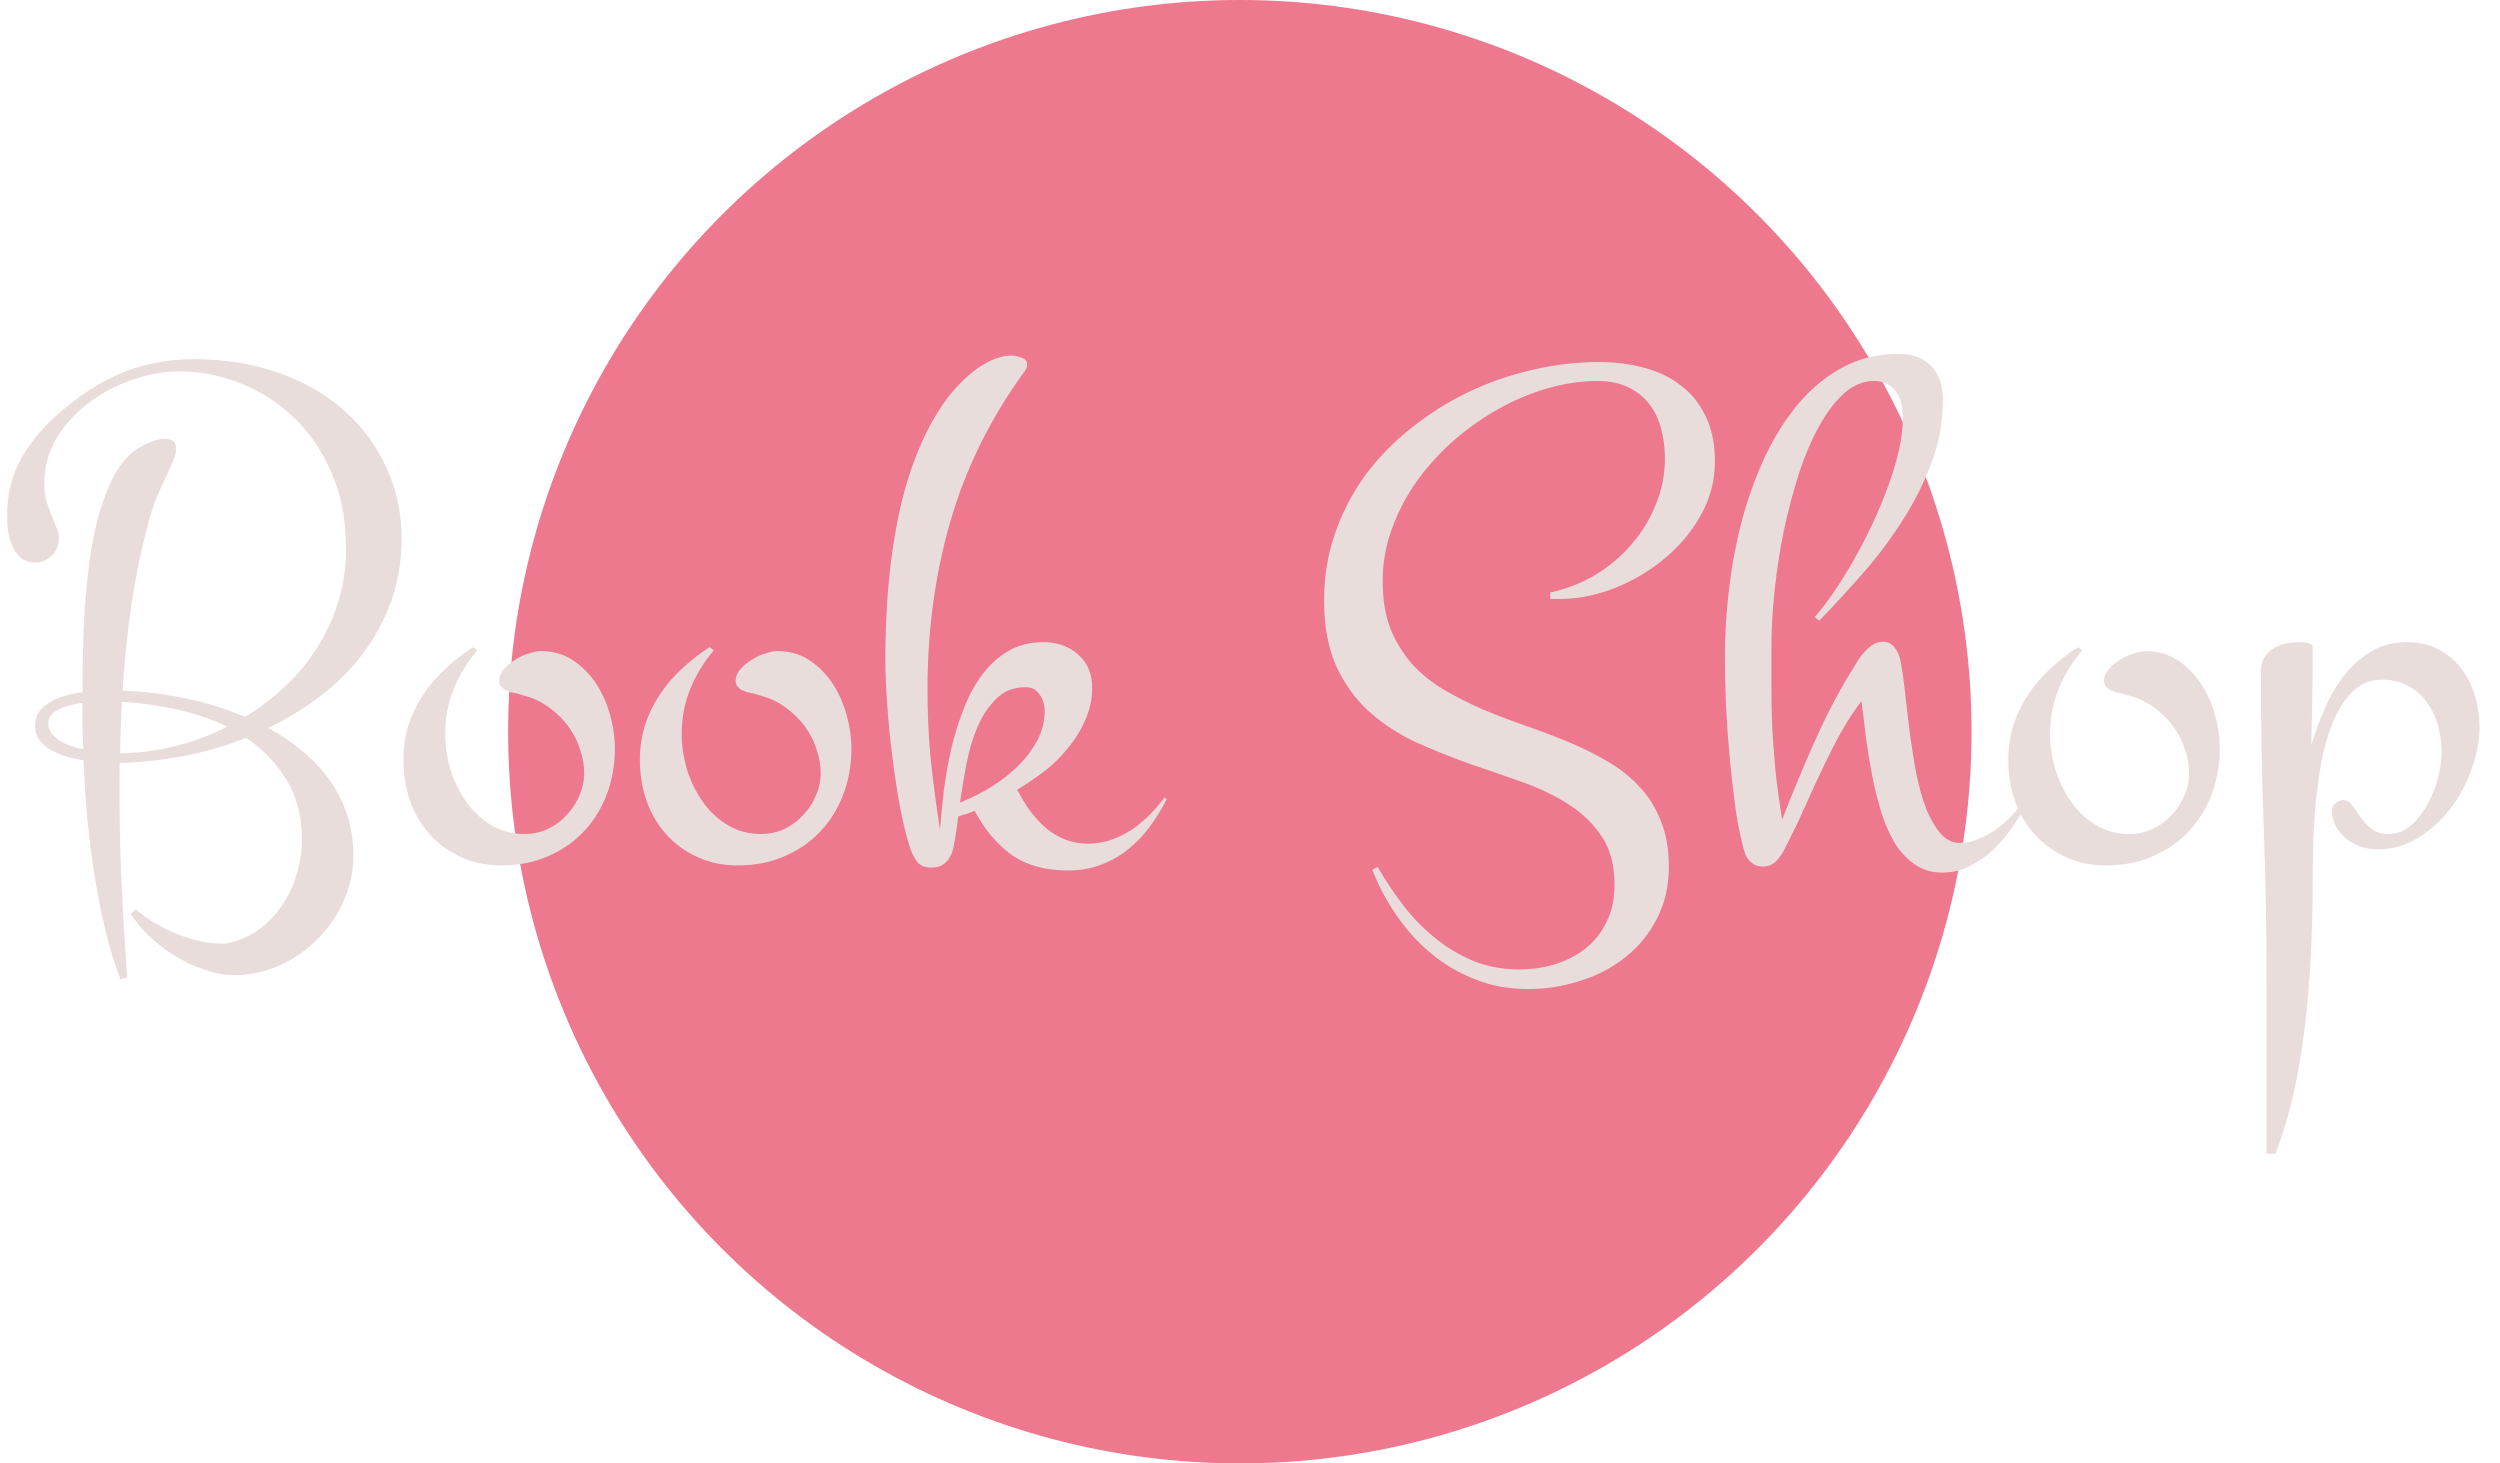 <svg width="123" height="72" viewBox="0 0 123 72" fill="none" xmlns="http://www.w3.org/2000/svg">
<circle cx="61" cy="36" r="36" fill="#EE788E"/>
<path d="M8.666 22.084C8.666 22.201 8.648 22.307 8.613 22.4C8.59 22.482 8.561 22.57 8.525 22.664C8.326 23.133 8.115 23.596 7.893 24.053C7.682 24.498 7.506 24.973 7.365 25.477C7.002 26.801 6.709 28.178 6.486 29.607C6.275 31.025 6.123 32.484 6.029 33.984C6.979 34.008 7.975 34.125 9.018 34.336C10.06 34.547 11.074 34.857 12.059 35.268C12.797 34.822 13.471 34.307 14.08 33.721C14.701 33.135 15.229 32.484 15.662 31.77C16.107 31.055 16.447 30.287 16.682 29.467C16.928 28.646 17.039 27.785 17.016 26.883C17.016 25.535 16.781 24.328 16.312 23.262C15.855 22.195 15.24 21.293 14.467 20.555C13.705 19.816 12.832 19.254 11.848 18.867C10.863 18.469 9.85 18.27 8.807 18.27C8.08 18.27 7.324 18.404 6.539 18.674C5.754 18.943 5.039 19.318 4.395 19.799C3.75 20.279 3.217 20.859 2.795 21.539C2.385 22.219 2.18 22.969 2.18 23.789C2.18 24.105 2.215 24.393 2.285 24.65C2.367 24.908 2.449 25.143 2.531 25.354C2.625 25.564 2.707 25.764 2.777 25.951C2.859 26.127 2.9 26.303 2.9 26.479C2.9 26.818 2.783 27.105 2.549 27.34C2.326 27.562 2.051 27.674 1.723 27.674C1.418 27.674 1.178 27.592 1.002 27.428C0.826 27.264 0.686 27.059 0.58 26.812C0.486 26.566 0.422 26.309 0.387 26.039C0.363 25.758 0.352 25.512 0.352 25.301C0.352 24.27 0.592 23.338 1.072 22.506C1.564 21.662 2.203 20.912 2.988 20.256C3.48 19.834 3.973 19.465 4.465 19.148C4.969 18.82 5.484 18.551 6.012 18.34C6.539 18.117 7.09 17.953 7.664 17.848C8.25 17.73 8.871 17.672 9.527 17.672C11.109 17.672 12.533 17.906 13.799 18.375C15.065 18.832 16.137 19.465 17.016 20.273C17.895 21.07 18.568 22.002 19.037 23.068C19.518 24.135 19.758 25.271 19.758 26.479C19.758 27.592 19.588 28.623 19.248 29.572C18.908 30.51 18.445 31.371 17.859 32.156C17.273 32.93 16.582 33.621 15.785 34.23C14.988 34.84 14.127 35.367 13.201 35.812C13.799 36.141 14.35 36.516 14.854 36.938C15.369 37.348 15.815 37.816 16.189 38.344C16.564 38.859 16.857 39.428 17.068 40.049C17.279 40.67 17.385 41.344 17.385 42.07C17.385 42.867 17.227 43.617 16.91 44.32C16.594 45.035 16.166 45.662 15.627 46.201C15.088 46.752 14.461 47.185 13.746 47.502C13.043 47.818 12.299 47.977 11.514 47.977C11.057 47.977 10.576 47.889 10.072 47.713C9.568 47.549 9.088 47.326 8.631 47.045C8.174 46.764 7.752 46.441 7.365 46.078C6.979 45.715 6.668 45.34 6.434 44.953L6.68 44.742C7.277 45.246 7.957 45.65 8.719 45.955C9.492 46.272 10.266 46.43 11.039 46.43C11.637 46.336 12.17 46.125 12.639 45.797C13.119 45.469 13.523 45.065 13.852 44.584C14.18 44.115 14.426 43.594 14.59 43.02C14.766 42.457 14.854 41.889 14.854 41.315C14.854 40.154 14.596 39.164 14.08 38.344C13.576 37.523 12.92 36.844 12.111 36.305C11.104 36.703 10.072 37.002 9.018 37.201C7.963 37.4 6.92 37.512 5.889 37.535C5.865 39.387 5.889 41.203 5.959 42.984C6.041 44.777 6.141 46.477 6.258 48.082L5.924 48.188C5.631 47.414 5.379 46.588 5.168 45.709C4.957 44.83 4.781 43.928 4.641 43.002C4.5 42.076 4.383 41.145 4.289 40.207C4.207 39.258 4.148 38.326 4.113 37.412C3.832 37.365 3.545 37.301 3.252 37.219C2.971 37.125 2.713 37.014 2.479 36.885C2.256 36.744 2.074 36.58 1.934 36.393C1.793 36.205 1.723 35.977 1.723 35.707C1.723 35.438 1.787 35.209 1.916 35.022C2.057 34.834 2.238 34.676 2.461 34.547C2.684 34.406 2.936 34.301 3.217 34.23C3.498 34.148 3.779 34.09 4.061 34.055C4.061 33.562 4.066 32.959 4.078 32.244C4.09 31.529 4.119 30.773 4.166 29.977C4.225 29.168 4.307 28.354 4.412 27.533C4.529 26.701 4.693 25.922 4.904 25.195C5.115 24.469 5.379 23.824 5.695 23.262C6.012 22.699 6.404 22.283 6.873 22.014C7.049 21.908 7.242 21.814 7.453 21.732C7.664 21.639 7.887 21.592 8.121 21.592C8.484 21.592 8.666 21.756 8.666 22.084ZM5.906 37.06C6.82 37.049 7.723 36.932 8.613 36.709C9.516 36.486 10.371 36.17 11.18 35.76C10.395 35.373 9.551 35.086 8.648 34.898C7.758 34.699 6.873 34.576 5.994 34.529C5.971 34.951 5.953 35.373 5.941 35.795C5.93 36.217 5.918 36.639 5.906 37.06ZM2.373 35.584C2.373 35.76 2.42 35.918 2.514 36.059C2.619 36.188 2.748 36.305 2.9 36.41C3.064 36.516 3.246 36.609 3.445 36.691C3.656 36.762 3.873 36.82 4.096 36.867C4.084 36.469 4.072 36.082 4.061 35.707C4.061 35.332 4.061 34.957 4.061 34.582C3.85 34.605 3.645 34.647 3.445 34.705C3.246 34.752 3.064 34.816 2.9 34.898C2.748 34.969 2.619 35.062 2.514 35.18C2.42 35.297 2.373 35.432 2.373 35.584ZM30.252 36.815C30.252 37.635 30.117 38.397 29.848 39.1C29.578 39.803 29.197 40.412 28.705 40.928C28.213 41.443 27.621 41.848 26.93 42.141C26.25 42.434 25.494 42.58 24.662 42.58C23.924 42.58 23.256 42.44 22.658 42.158C22.072 41.889 21.568 41.52 21.146 41.051C20.725 40.582 20.402 40.037 20.18 39.416C19.957 38.783 19.846 38.109 19.846 37.395C19.846 36.797 19.928 36.228 20.092 35.69C20.268 35.15 20.508 34.652 20.812 34.195C21.117 33.727 21.48 33.299 21.902 32.912C22.324 32.514 22.781 32.156 23.273 31.84L23.484 31.998C22.992 32.572 22.605 33.205 22.324 33.897C22.043 34.588 21.902 35.32 21.902 36.094C21.902 36.656 21.984 37.23 22.148 37.816C22.324 38.391 22.576 38.918 22.904 39.398C23.232 39.879 23.643 40.272 24.135 40.576C24.627 40.881 25.189 41.033 25.822 41.033C26.221 41.033 26.596 40.951 26.947 40.787C27.299 40.623 27.604 40.4 27.861 40.119C28.131 39.838 28.342 39.522 28.494 39.17C28.658 38.807 28.74 38.432 28.74 38.045C28.74 37.67 28.682 37.307 28.564 36.955C28.459 36.592 28.307 36.258 28.107 35.953C27.908 35.637 27.668 35.355 27.387 35.109C27.105 34.852 26.801 34.641 26.473 34.477C26.285 34.383 26.104 34.312 25.928 34.266C25.764 34.219 25.582 34.166 25.383 34.107C25.301 34.096 25.213 34.078 25.119 34.055C25.025 34.02 24.938 33.984 24.855 33.949C24.773 33.902 24.703 33.844 24.645 33.773C24.586 33.703 24.557 33.615 24.557 33.51C24.557 33.299 24.633 33.105 24.785 32.93C24.938 32.754 25.119 32.602 25.33 32.473C25.541 32.332 25.764 32.227 25.998 32.156C26.232 32.074 26.438 32.033 26.613 32.033C27.211 32.033 27.738 32.185 28.195 32.49C28.652 32.795 29.033 33.182 29.338 33.65C29.643 34.119 29.871 34.635 30.023 35.197C30.176 35.76 30.252 36.299 30.252 36.815ZM41.889 36.815C41.889 37.635 41.754 38.397 41.484 39.1C41.215 39.803 40.834 40.412 40.342 40.928C39.85 41.443 39.258 41.848 38.566 42.141C37.887 42.434 37.131 42.58 36.299 42.58C35.56 42.58 34.893 42.44 34.295 42.158C33.709 41.889 33.205 41.52 32.783 41.051C32.361 40.582 32.039 40.037 31.816 39.416C31.594 38.783 31.482 38.109 31.482 37.395C31.482 36.797 31.564 36.228 31.729 35.69C31.904 35.15 32.145 34.652 32.449 34.195C32.754 33.727 33.117 33.299 33.539 32.912C33.961 32.514 34.418 32.156 34.91 31.84L35.121 31.998C34.629 32.572 34.242 33.205 33.961 33.897C33.68 34.588 33.539 35.32 33.539 36.094C33.539 36.656 33.621 37.23 33.785 37.816C33.961 38.391 34.213 38.918 34.541 39.398C34.869 39.879 35.279 40.272 35.772 40.576C36.264 40.881 36.826 41.033 37.459 41.033C37.857 41.033 38.232 40.951 38.584 40.787C38.935 40.623 39.24 40.4 39.498 40.119C39.768 39.838 39.978 39.522 40.131 39.17C40.295 38.807 40.377 38.432 40.377 38.045C40.377 37.67 40.318 37.307 40.201 36.955C40.096 36.592 39.943 36.258 39.744 35.953C39.545 35.637 39.305 35.355 39.023 35.109C38.742 34.852 38.438 34.641 38.109 34.477C37.922 34.383 37.74 34.312 37.565 34.266C37.4 34.219 37.219 34.166 37.02 34.107C36.938 34.096 36.85 34.078 36.756 34.055C36.662 34.02 36.574 33.984 36.492 33.949C36.41 33.902 36.34 33.844 36.281 33.773C36.223 33.703 36.193 33.615 36.193 33.51C36.193 33.299 36.27 33.105 36.422 32.93C36.574 32.754 36.756 32.602 36.967 32.473C37.178 32.332 37.4 32.227 37.635 32.156C37.869 32.074 38.074 32.033 38.25 32.033C38.848 32.033 39.375 32.185 39.832 32.49C40.289 32.795 40.67 33.182 40.975 33.65C41.279 34.119 41.508 34.635 41.66 35.197C41.812 35.76 41.889 36.299 41.889 36.815ZM57.41 39.31C57.176 39.768 56.906 40.207 56.602 40.629C56.297 41.051 55.945 41.426 55.547 41.754C55.148 42.082 54.703 42.34 54.211 42.527C53.719 42.727 53.162 42.826 52.541 42.826C51.416 42.826 50.49 42.568 49.764 42.053C49.049 41.537 48.445 40.816 47.953 39.891C47.812 39.949 47.672 40.002 47.531 40.049C47.402 40.084 47.273 40.125 47.145 40.172C47.121 40.371 47.098 40.553 47.074 40.717C47.051 40.881 47.027 41.033 47.004 41.174C46.98 41.326 46.951 41.49 46.916 41.666C46.881 41.842 46.822 42.006 46.74 42.158C46.658 42.31 46.547 42.434 46.406 42.527C46.266 42.633 46.072 42.685 45.826 42.685C45.475 42.685 45.228 42.574 45.088 42.352C44.947 42.141 44.836 41.906 44.754 41.648C44.578 41.086 44.414 40.406 44.262 39.609C44.121 38.812 43.998 37.992 43.893 37.148C43.787 36.293 43.705 35.449 43.647 34.617C43.588 33.785 43.559 33.047 43.559 32.402C43.559 31.629 43.582 30.814 43.629 29.959C43.676 29.092 43.758 28.219 43.875 27.34C43.992 26.461 44.15 25.594 44.35 24.738C44.56 23.871 44.824 23.045 45.141 22.26C45.457 21.475 45.832 20.748 46.266 20.08C46.711 19.4 47.232 18.814 47.83 18.322C48.1 18.1 48.404 17.906 48.744 17.742C49.096 17.578 49.441 17.496 49.781 17.496C49.922 17.496 50.08 17.531 50.256 17.602C50.443 17.66 50.537 17.777 50.537 17.953C50.537 18.047 50.49 18.158 50.397 18.287C48.721 20.596 47.508 23.051 46.758 25.652C46.008 28.242 45.633 30.99 45.633 33.897C45.633 35.092 45.685 36.246 45.791 37.359C45.908 38.461 46.06 39.615 46.248 40.822C46.295 40.213 46.359 39.562 46.441 38.871C46.535 38.168 46.658 37.477 46.81 36.797C46.975 36.117 47.18 35.467 47.426 34.846C47.672 34.213 47.977 33.656 48.34 33.176C48.703 32.695 49.125 32.315 49.605 32.033C50.098 31.74 50.672 31.594 51.328 31.594C52.02 31.594 52.594 31.799 53.051 32.209C53.508 32.607 53.736 33.158 53.736 33.861C53.736 34.26 53.672 34.652 53.543 35.039C53.414 35.426 53.238 35.795 53.016 36.147C52.805 36.486 52.559 36.809 52.277 37.113C52.008 37.418 51.727 37.682 51.434 37.904C51.012 38.232 50.549 38.549 50.045 38.853C50.232 39.217 50.443 39.562 50.678 39.891C50.912 40.207 51.17 40.488 51.451 40.734C51.732 40.969 52.043 41.156 52.383 41.297C52.734 41.438 53.121 41.508 53.543 41.508C53.918 41.508 54.281 41.449 54.633 41.332C54.996 41.203 55.336 41.039 55.652 40.84C55.969 40.629 56.262 40.389 56.531 40.119C56.812 39.838 57.065 39.545 57.287 39.24L57.41 39.31ZM50.467 33.809C49.881 33.809 49.4 33.996 49.025 34.371C48.65 34.734 48.34 35.197 48.094 35.76C47.859 36.31 47.678 36.92 47.549 37.588C47.42 38.256 47.315 38.889 47.232 39.486C47.795 39.264 48.328 38.994 48.832 38.678C49.348 38.35 49.793 37.992 50.168 37.605C50.543 37.219 50.842 36.809 51.065 36.375C51.287 35.93 51.398 35.467 51.398 34.986C51.398 34.682 51.316 34.412 51.152 34.178C51 33.932 50.772 33.809 50.467 33.809ZM84.375 22.699C84.375 23.66 84.135 24.557 83.654 25.389C83.186 26.221 82.57 26.941 81.809 27.551C81.059 28.16 80.221 28.641 79.295 28.992C78.369 29.332 77.455 29.49 76.553 29.467H76.272V29.15C77.045 28.986 77.772 28.705 78.451 28.307C79.143 27.896 79.74 27.398 80.244 26.812C80.76 26.227 81.164 25.57 81.457 24.844C81.762 24.117 81.914 23.355 81.914 22.559C81.914 22.031 81.85 21.533 81.721 21.064C81.592 20.596 81.393 20.191 81.123 19.852C80.853 19.512 80.508 19.242 80.086 19.043C79.676 18.844 79.184 18.744 78.609 18.744C77.789 18.744 76.957 18.867 76.113 19.113C75.269 19.359 74.455 19.705 73.67 20.15C72.885 20.596 72.147 21.123 71.455 21.732C70.775 22.342 70.178 23.01 69.662 23.736C69.158 24.463 68.76 25.236 68.467 26.057C68.174 26.877 68.027 27.715 68.027 28.57C68.027 29.484 68.156 30.275 68.414 30.943C68.684 31.6 69.041 32.18 69.486 32.684C69.943 33.176 70.471 33.598 71.068 33.949C71.666 34.301 72.305 34.623 72.984 34.916C73.664 35.197 74.356 35.461 75.059 35.707C75.773 35.953 76.471 36.217 77.15 36.498C77.83 36.779 78.469 37.096 79.066 37.447C79.664 37.787 80.186 38.197 80.631 38.678C81.088 39.147 81.445 39.709 81.703 40.365C81.973 41.01 82.107 41.772 82.107 42.65C82.107 43.611 81.908 44.467 81.51 45.217C81.123 45.967 80.607 46.594 79.963 47.098C79.318 47.613 78.58 48 77.748 48.258C76.916 48.527 76.061 48.662 75.182 48.662C74.232 48.662 73.353 48.498 72.545 48.17C71.736 47.853 71.01 47.42 70.365 46.869C69.721 46.33 69.158 45.703 68.678 44.988C68.197 44.285 67.811 43.553 67.518 42.791L67.781 42.65C68.133 43.272 68.537 43.881 68.994 44.478C69.451 45.088 69.967 45.627 70.541 46.096C71.115 46.576 71.748 46.963 72.439 47.256C73.143 47.549 73.904 47.695 74.725 47.695C75.393 47.695 76.014 47.602 76.588 47.414C77.162 47.227 77.66 46.957 78.082 46.605C78.504 46.254 78.832 45.82 79.066 45.305C79.312 44.789 79.436 44.203 79.436 43.547C79.436 42.586 79.231 41.795 78.82 41.174C78.41 40.553 77.871 40.025 77.203 39.592C76.535 39.158 75.773 38.789 74.918 38.484C74.062 38.18 73.184 37.875 72.281 37.57C71.391 37.254 70.518 36.902 69.662 36.516C68.807 36.117 68.045 35.619 67.377 35.022C66.709 34.424 66.17 33.685 65.76 32.807C65.35 31.916 65.144 30.826 65.144 29.537C65.144 28.365 65.326 27.264 65.689 26.232C66.053 25.189 66.551 24.234 67.184 23.367C67.828 22.5 68.584 21.727 69.451 21.047C70.318 20.355 71.25 19.77 72.246 19.289C73.254 18.809 74.303 18.445 75.393 18.199C76.482 17.941 77.578 17.812 78.68 17.812C79.465 17.812 80.203 17.906 80.894 18.094C81.598 18.281 82.201 18.574 82.705 18.973C83.221 19.359 83.625 19.863 83.918 20.484C84.223 21.105 84.375 21.844 84.375 22.699ZM99.756 39.416C99.557 39.838 99.311 40.26 99.018 40.682C98.736 41.092 98.42 41.467 98.068 41.807C97.717 42.135 97.33 42.404 96.908 42.615C96.486 42.826 96.035 42.932 95.555 42.932C95.027 42.932 94.57 42.791 94.184 42.51C93.797 42.24 93.469 41.883 93.199 41.438C92.93 40.98 92.707 40.459 92.531 39.873C92.356 39.287 92.209 38.684 92.092 38.062C91.975 37.441 91.875 36.82 91.793 36.199C91.723 35.578 91.652 35.01 91.582 34.494C91.207 34.986 90.867 35.508 90.562 36.059C90.258 36.609 89.965 37.184 89.684 37.781C89.402 38.367 89.127 38.965 88.857 39.574C88.588 40.184 88.301 40.787 87.996 41.385C87.926 41.514 87.856 41.654 87.785 41.807C87.715 41.947 87.633 42.076 87.539 42.193C87.445 42.322 87.334 42.428 87.205 42.51C87.076 42.592 86.924 42.633 86.748 42.633C86.584 42.633 86.443 42.603 86.326 42.545C86.221 42.486 86.127 42.41 86.045 42.316C85.975 42.234 85.916 42.141 85.869 42.035C85.834 41.93 85.805 41.83 85.781 41.736C85.641 41.232 85.512 40.6 85.394 39.838C85.289 39.076 85.195 38.262 85.113 37.395C85.031 36.527 84.967 35.648 84.92 34.758C84.885 33.855 84.867 33.023 84.867 32.262C84.867 31.172 84.938 30.053 85.078 28.904C85.219 27.744 85.436 26.613 85.728 25.512C86.033 24.41 86.414 23.373 86.871 22.4C87.34 21.416 87.891 20.555 88.523 19.816C89.156 19.078 89.877 18.492 90.686 18.059C91.506 17.625 92.42 17.408 93.428 17.408C94.096 17.408 94.623 17.607 95.01 18.006C95.397 18.393 95.59 18.949 95.59 19.676C95.59 20.766 95.397 21.814 95.01 22.822C94.635 23.818 94.148 24.773 93.551 25.688C92.965 26.602 92.309 27.469 91.582 28.289C90.867 29.098 90.176 29.848 89.508 30.539L89.279 30.363C89.572 30.035 89.883 29.631 90.211 29.15C90.551 28.658 90.879 28.131 91.195 27.568C91.523 26.994 91.834 26.396 92.127 25.775C92.42 25.143 92.678 24.521 92.9 23.912C93.123 23.303 93.299 22.717 93.428 22.154C93.557 21.58 93.621 21.059 93.621 20.59C93.621 20.344 93.598 20.109 93.551 19.887C93.504 19.664 93.422 19.471 93.305 19.307C93.188 19.131 93.035 18.996 92.848 18.902C92.672 18.797 92.455 18.744 92.197 18.744C91.682 18.744 91.195 18.943 90.738 19.342C90.293 19.74 89.883 20.279 89.508 20.959C89.133 21.627 88.799 22.406 88.506 23.297C88.225 24.188 87.978 25.119 87.768 26.092C87.568 27.064 87.416 28.049 87.311 29.045C87.205 30.041 87.152 30.99 87.152 31.893C87.152 32.502 87.152 33.117 87.152 33.738C87.152 34.359 87.164 35.01 87.188 35.69C87.223 36.369 87.275 37.09 87.346 37.852C87.428 38.613 87.539 39.44 87.68 40.33C88.195 38.994 88.74 37.688 89.314 36.41C89.889 35.121 90.51 33.943 91.178 32.877C91.272 32.725 91.365 32.572 91.459 32.42C91.564 32.268 91.676 32.133 91.793 32.016C91.91 31.887 92.039 31.781 92.18 31.699C92.32 31.617 92.473 31.576 92.637 31.576C92.836 31.576 92.994 31.635 93.111 31.752C93.228 31.857 93.322 31.992 93.393 32.156C93.463 32.32 93.51 32.496 93.533 32.684C93.568 32.871 93.598 33.041 93.621 33.193C93.668 33.533 93.721 33.973 93.779 34.512C93.838 35.051 93.908 35.631 93.99 36.252C94.072 36.861 94.172 37.477 94.289 38.098C94.418 38.719 94.576 39.281 94.764 39.785C94.963 40.277 95.197 40.682 95.467 40.998C95.736 41.315 96.059 41.473 96.434 41.473C96.738 41.473 97.043 41.408 97.348 41.279C97.652 41.15 97.945 40.986 98.227 40.787C98.508 40.588 98.766 40.359 99 40.102C99.246 39.844 99.451 39.592 99.615 39.346L99.756 39.416ZM109.213 36.815C109.213 37.635 109.078 38.397 108.809 39.1C108.539 39.803 108.158 40.412 107.666 40.928C107.174 41.443 106.582 41.848 105.891 42.141C105.211 42.434 104.455 42.58 103.623 42.58C102.885 42.58 102.217 42.44 101.619 42.158C101.033 41.889 100.529 41.52 100.107 41.051C99.686 40.582 99.363 40.037 99.141 39.416C98.918 38.783 98.807 38.109 98.807 37.395C98.807 36.797 98.889 36.228 99.053 35.69C99.228 35.15 99.469 34.652 99.773 34.195C100.078 33.727 100.441 33.299 100.863 32.912C101.285 32.514 101.742 32.156 102.234 31.84L102.445 31.998C101.953 32.572 101.566 33.205 101.285 33.897C101.004 34.588 100.863 35.32 100.863 36.094C100.863 36.656 100.945 37.23 101.109 37.816C101.285 38.391 101.537 38.918 101.865 39.398C102.193 39.879 102.604 40.272 103.096 40.576C103.588 40.881 104.15 41.033 104.783 41.033C105.182 41.033 105.557 40.951 105.908 40.787C106.26 40.623 106.564 40.4 106.822 40.119C107.092 39.838 107.303 39.522 107.455 39.17C107.619 38.807 107.701 38.432 107.701 38.045C107.701 37.67 107.643 37.307 107.525 36.955C107.42 36.592 107.268 36.258 107.068 35.953C106.869 35.637 106.629 35.355 106.348 35.109C106.066 34.852 105.762 34.641 105.434 34.477C105.246 34.383 105.064 34.312 104.889 34.266C104.725 34.219 104.543 34.166 104.344 34.107C104.262 34.096 104.174 34.078 104.08 34.055C103.986 34.02 103.898 33.984 103.816 33.949C103.734 33.902 103.664 33.844 103.605 33.773C103.547 33.703 103.518 33.615 103.518 33.51C103.518 33.299 103.594 33.105 103.746 32.93C103.898 32.754 104.08 32.602 104.291 32.473C104.502 32.332 104.725 32.227 104.959 32.156C105.193 32.074 105.398 32.033 105.574 32.033C106.172 32.033 106.699 32.185 107.156 32.49C107.613 32.795 107.994 33.182 108.299 33.65C108.604 34.119 108.832 34.635 108.984 35.197C109.137 35.76 109.213 36.299 109.213 36.815ZM121.992 35.777C121.992 36.434 121.863 37.119 121.605 37.834C121.359 38.537 121.014 39.182 120.568 39.768C120.123 40.353 119.59 40.84 118.969 41.227C118.359 41.602 117.691 41.789 116.965 41.789C116.707 41.789 116.443 41.748 116.174 41.666C115.916 41.572 115.676 41.443 115.453 41.279C115.242 41.103 115.066 40.898 114.926 40.664C114.797 40.43 114.732 40.166 114.732 39.873C114.732 39.732 114.791 39.615 114.908 39.522C115.025 39.416 115.154 39.363 115.295 39.363C115.471 39.363 115.617 39.451 115.734 39.627C115.863 39.803 115.998 39.996 116.139 40.207C116.291 40.406 116.467 40.594 116.666 40.77C116.877 40.945 117.152 41.033 117.492 41.033C117.914 41.033 118.289 40.893 118.617 40.611C118.945 40.318 119.221 39.967 119.443 39.557C119.666 39.147 119.836 38.713 119.953 38.256C120.07 37.787 120.129 37.377 120.129 37.025C120.129 36.58 120.07 36.141 119.953 35.707C119.836 35.273 119.654 34.893 119.408 34.565C119.174 34.225 118.869 33.955 118.494 33.756C118.131 33.545 117.703 33.44 117.211 33.44C116.637 33.44 116.15 33.633 115.752 34.02C115.365 34.406 115.043 34.904 114.785 35.514C114.539 36.111 114.346 36.785 114.205 37.535C114.076 38.285 113.977 39.029 113.906 39.768C113.848 40.494 113.812 41.168 113.801 41.789C113.789 42.41 113.783 42.902 113.783 43.266C113.783 44.965 113.736 46.494 113.643 47.853C113.549 49.225 113.42 50.461 113.256 51.562C113.092 52.664 112.898 53.637 112.676 54.48C112.453 55.336 112.213 56.098 111.955 56.766H111.516V48.363C111.516 45.797 111.469 43.248 111.375 40.717C111.281 38.174 111.234 35.613 111.234 33.035C111.234 32.766 111.287 32.543 111.393 32.367C111.51 32.18 111.656 32.027 111.832 31.91C112.02 31.793 112.23 31.711 112.465 31.664C112.699 31.617 112.939 31.594 113.186 31.594C113.256 31.594 113.373 31.611 113.537 31.646C113.701 31.67 113.783 31.734 113.783 31.84C113.783 32.66 113.777 33.469 113.766 34.266C113.754 35.062 113.736 35.865 113.713 36.674C113.877 36.111 114.088 35.531 114.346 34.934C114.604 34.324 114.92 33.773 115.295 33.281C115.67 32.789 116.115 32.385 116.631 32.068C117.146 31.752 117.75 31.594 118.441 31.594C119.027 31.594 119.537 31.711 119.971 31.945C120.416 32.18 120.785 32.49 121.078 32.877C121.383 33.264 121.611 33.709 121.764 34.213C121.916 34.717 121.992 35.238 121.992 35.777Z" fill="#E9DDDB"/>
</svg>
